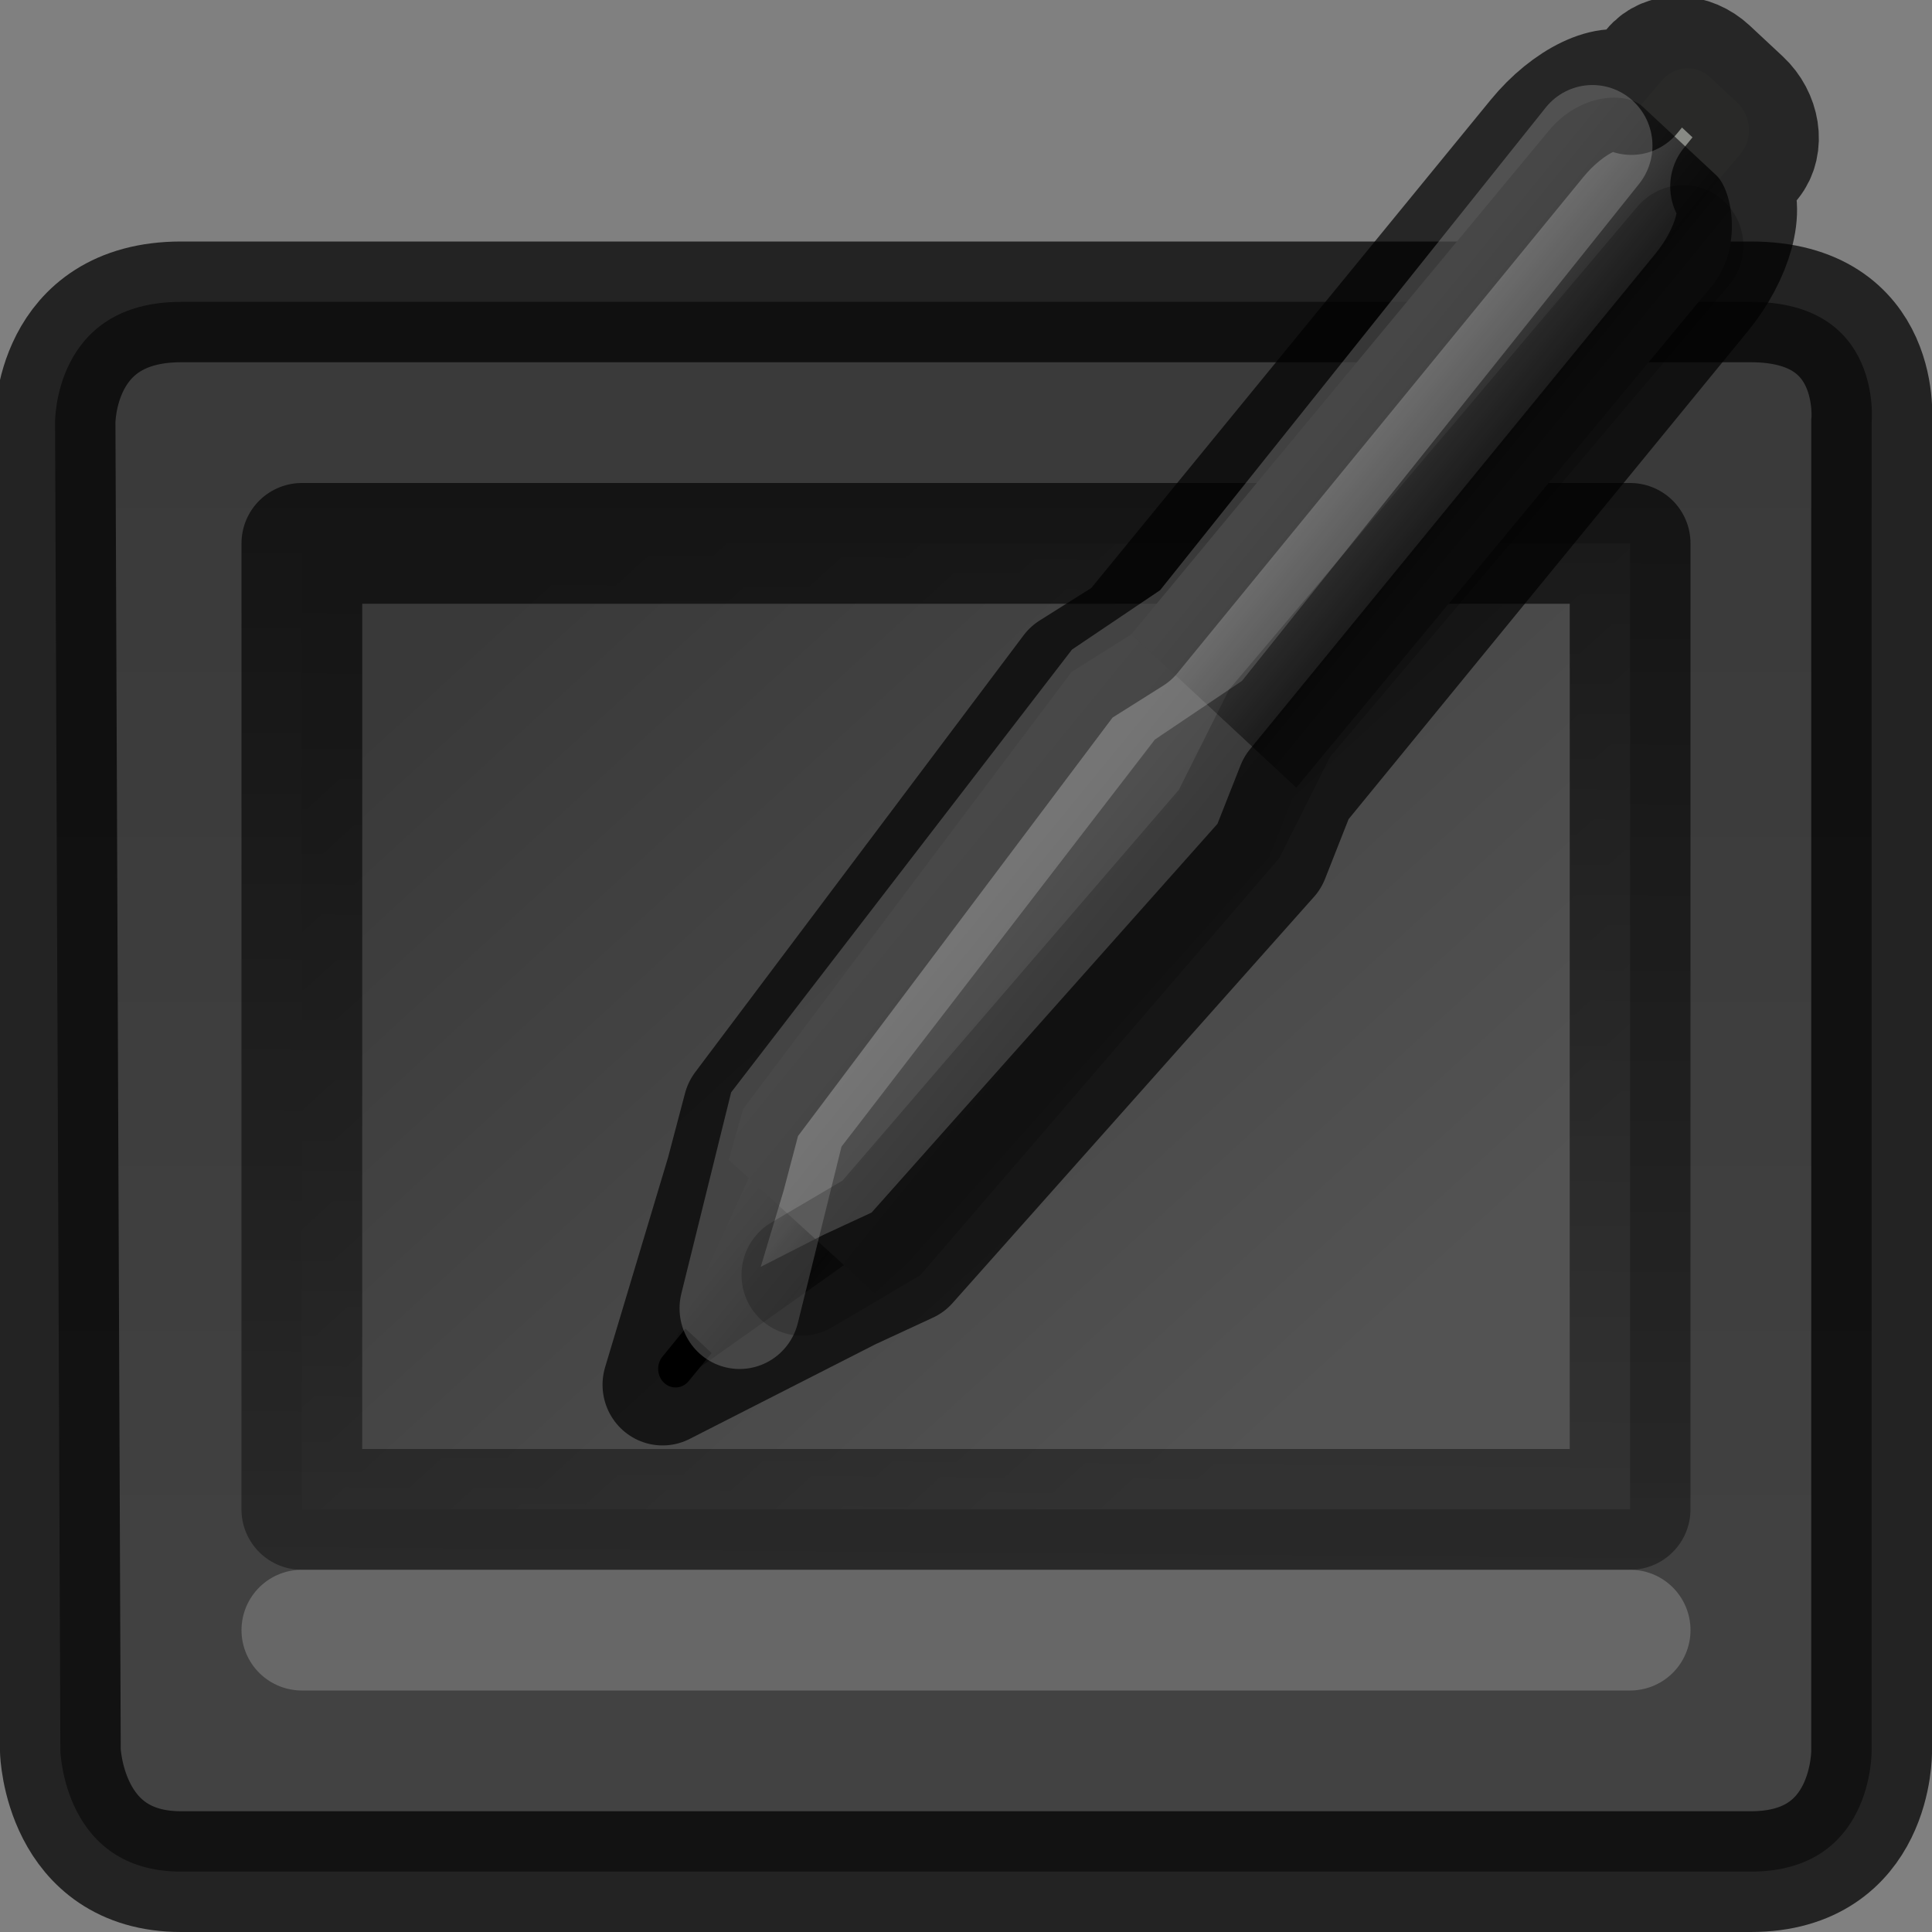 <svg xmlns="http://www.w3.org/2000/svg" xmlns:svg="http://www.w3.org/2000/svg" xmlns:xlink="http://www.w3.org/1999/xlink" id="svg3786" width="16" height="16" version="1.0"><rect width="100%" height="100%" fill="#808080" stroke="none"/><defs id="defs3788"><linearGradient id="linearGradient3874"><stop id="stop3876" offset="0" stop-color="#000" stop-opacity="1"/><stop id="stop3878" offset="1" stop-color="#000" stop-opacity="0"/></linearGradient><linearGradient id="linearGradient3861" x1="17.741" x2="11.218" y1="24.05" y2="12.883" gradientTransform="matrix(0.998,0,0,0.886,0.053,4.204)" gradientUnits="userSpaceOnUse"><stop id="stop3863" offset="0" stop-color="#0a0a0a" stop-opacity="1"/><stop id="stop3865" offset=".144" stop-color="#1f1f1f" stop-opacity="1"/><stop id="stop3867" offset=".144" stop-color="#434343" stop-opacity="1"/><stop id="stop3869" offset="1" stop-color="#393939" stop-opacity="1"/></linearGradient><radialGradient id="radialGradient3841" cx="14.237" cy="12.595" r="23" gradientTransform="matrix(1.192,0.531,-0.494,0.815,3.485,3.699)" gradientUnits="userSpaceOnUse"><stop id="stop3843" offset="0" stop-color="#535353" stop-opacity="1"/><stop id="stop3845" offset="1" stop-color="#393939" stop-opacity="1"/></radialGradient><linearGradient id="linearGradient3839" x1="11.181" x2="4.815" y1="36.874" y2="29.922" gradientTransform="translate(0.5,-26)" gradientUnits="userSpaceOnUse" xlink:href="#radialGradient3841"/><linearGradient id="linearGradient3859" x1="24.852" x2="24.852" y1="41.077" y2="25.165" gradientTransform="translate(-0.75,-23)" gradientUnits="userSpaceOnUse" xlink:href="#linearGradient3861"/><linearGradient id="linearGradient3880" x1="22.261" x2="22" y1="19.219" y2="51" gradientTransform="translate(0.5,-26)" gradientUnits="userSpaceOnUse" xlink:href="#linearGradient3874"/><linearGradient id="linearGradient2756" x1="1.5" x2="1.5" y1="4.265" y2="8" gradientTransform="matrix(0.491,-0.594,0.562,0.518,18.829,30.766)" gradientUnits="userSpaceOnUse" xlink:href="#linearGradient3648"/><linearGradient id="linearGradient16397"><stop id="stop16399" offset="0" stop-color="#565656" stop-opacity="1"/><stop id="stop16401" offset="1" stop-color="#454545" stop-opacity="1"/></linearGradient><linearGradient id="linearGradient2760" x1="24" x2="24" y1="3.5" y2="8.5" gradientTransform="matrix(0.491,-0.594,0.562,0.518,18.829,30.766)" gradientUnits="userSpaceOnUse" xlink:href="#linearGradient3648"/><linearGradient id="linearGradient3648"><stop id="stop3650" offset="0" stop-color="#545454" stop-opacity="1"/><stop id="stop26236" offset=".797" stop-color="#232323" stop-opacity="1"/><stop id="stop3652" offset="1" stop-color="#303030" stop-opacity="1"/></linearGradient><linearGradient id="linearGradient2762" x1="6.5" x2="6.5" y1="3" y2="9" gradientTransform="matrix(0.491,-0.594,0.562,0.518,18.829,30.766)" gradientUnits="userSpaceOnUse" xlink:href="#linearGradient16397"/></defs><path id="rect6431" fill="url(#linearGradient3859)" fill-opacity="1" fill-rule="evenodd" stroke="#000" stroke-opacity=".726" d="m 1.5,2.5 c -1.058,0 -1.044,1 -1.044,1 L 0.5,14.5 c 0,0 0.028,1 1,1 l 13,0 c 1.016,0 1,-1 1,-1 l 0,-11 c 0,0 0.101,-1 -1,-1 z" enable-background="new"/><path id="path3246" fill="url(#linearGradient3839)" fill-opacity="1" stroke="none" stroke-dasharray="none" stroke-linecap="butt" stroke-linejoin="miter" stroke-miterlimit="4" stroke-opacity="1" stroke-width=".5" d="m 2.5,4.5 -3.14e-4,8 11,0 3.11e-4,-8 z"/><path id="path3854" fill="none" fill-opacity="1" stroke="url(#linearGradient3880)" stroke-dasharray="none" stroke-linecap="butt" stroke-linejoin="round" stroke-miterlimit="4" stroke-opacity="1" stroke-width="1" d="m 2.5,4.5 -3.109e-4,8 11,0 3.11e-4,-8 z" opacity="1"/><path id="path3856" fill="none" fill-opacity="1" fill-rule="evenodd" stroke="none" stroke-linecap="round" stroke-linejoin="round" stroke-opacity="1" stroke-width="1" d="m 3.5,-6.5 c -0.81,0 -2.035,0.168 -2.219,0.844 l -0.281,20.125 L 32,14.5 15.218,-5.656 C 15.058,-6.204 14.159,-6.5 13.5,-6.5 Z m 28.5,21 -31,0 1,2 13.094,0 z" enable-background="new"/><path id="path12857" fill="none" fill-rule="evenodd" stroke="#fff" stroke-linecap="round" stroke-linejoin="miter" stroke-opacity="1" stroke-width="1" d="M 2.5,13.5 13.5,13.5" opacity=".2"/><g id="g13258" transform="matrix(0.387,0,0,0.391,-3.187,-1.677)"><g id="g13247"><path id="rect10493" fill="#888a85" fill-opacity="1" stroke="none" d="m 42.942,6.989 0.849,-0.989 c 0.275,-0.32 0.733,-0.358 1.041,-0.074 l 0.574,0.53 c 0.308,0.284 0.345,0.779 0.071,1.099 L 44.628,8.544 C 44.353,8.864 43.895,8.902 43.587,8.618 L 43.012,8.088 C 42.704,7.804 42.667,7.309 42.942,6.989 Z"/><path id="rect10499" fill="url(#linearGradient2756)" fill-opacity="1" stroke="none" d="m 22.656,32.726 1.856,-4.042 2.248,2.073 -3.542,2.487 z"/><path id="rect10487" fill="url(#linearGradient2760)" fill-opacity="1" stroke="none" d="M 35.974,20.975 44.866,10.346 C 45.538,9.533 45.307,8.319 44.963,8.002 L 43.382,6.544 C 43.038,6.227 42.041,6.255 41.369,7.068 L 32.446,17.722 Z"/><path id="path10502" fill="url(#linearGradient2762)" fill-opacity="1" stroke="none" d="m 23.829,28.856 3.123,2.823 0.712,-0.651 7.733,-8.602 0.578,-1.451 -3.528,-3.253 -1.283,0.8 -7.027,9.253 z"/><path id="path10496" fill="#000" fill-opacity="1" fill-rule="evenodd" stroke="none" stroke-width="1" d="m 22.411,33.023 c -0.135,0.164 -0.119,0.413 0.036,0.556 0.155,0.143 0.391,0.126 0.526,-0.038 l 0.491,-0.594 -0.562,-0.518 z" color="#000" display="inline" enable-background="accumulate" overflow="visible" visibility="visible" style="marker:none"/><path id="path12486" fill="none" stroke="#000" stroke-dasharray="none" stroke-dashoffset="0" stroke-linecap="butt" stroke-linejoin="round" stroke-miterlimit="1" stroke-opacity="1" stroke-width="2.57" d="m 22.414,33.619 3.998,-2.016 1.252,-0.574 7.733,-8.602 0.578,-1.451 8.68,-10.5 c 0.658,-0.796 0.949,-1.803 0.607,-2.238 L 45.711,7.692 C 45.989,7.356 45.9,6.784 45.513,6.427 L 44.808,5.776 C 44.421,5.42 43.873,5.404 43.594,5.741 L 43.144,6.285 C 42.69,5.986 41.784,6.426 41.126,7.222 l -8.68,10.5 -1.283,0.8 -7.027,9.253 -0.37,1.387 z" opacity=".7"/><path id="path12944" fill="none" fill-rule="evenodd" stroke="#fff" stroke-linecap="round" stroke-linejoin="miter" stroke-opacity="1" stroke-width="2.57" d="m 24.062,32 1,-4 7,-9 1.875,-1.25 8.375,-10.375" opacity=".2"/><path id="path12946" fill="none" fill-rule="evenodd" stroke="#000" stroke-linecap="round" stroke-linejoin="miter" stroke-opacity="1" stroke-width="2.57" d="m 25.388,31.293 1.707,-0.995 7.442,-8.558 1.08,-2.134 8.64,-10.11" opacity=".2"/></g></g></svg>